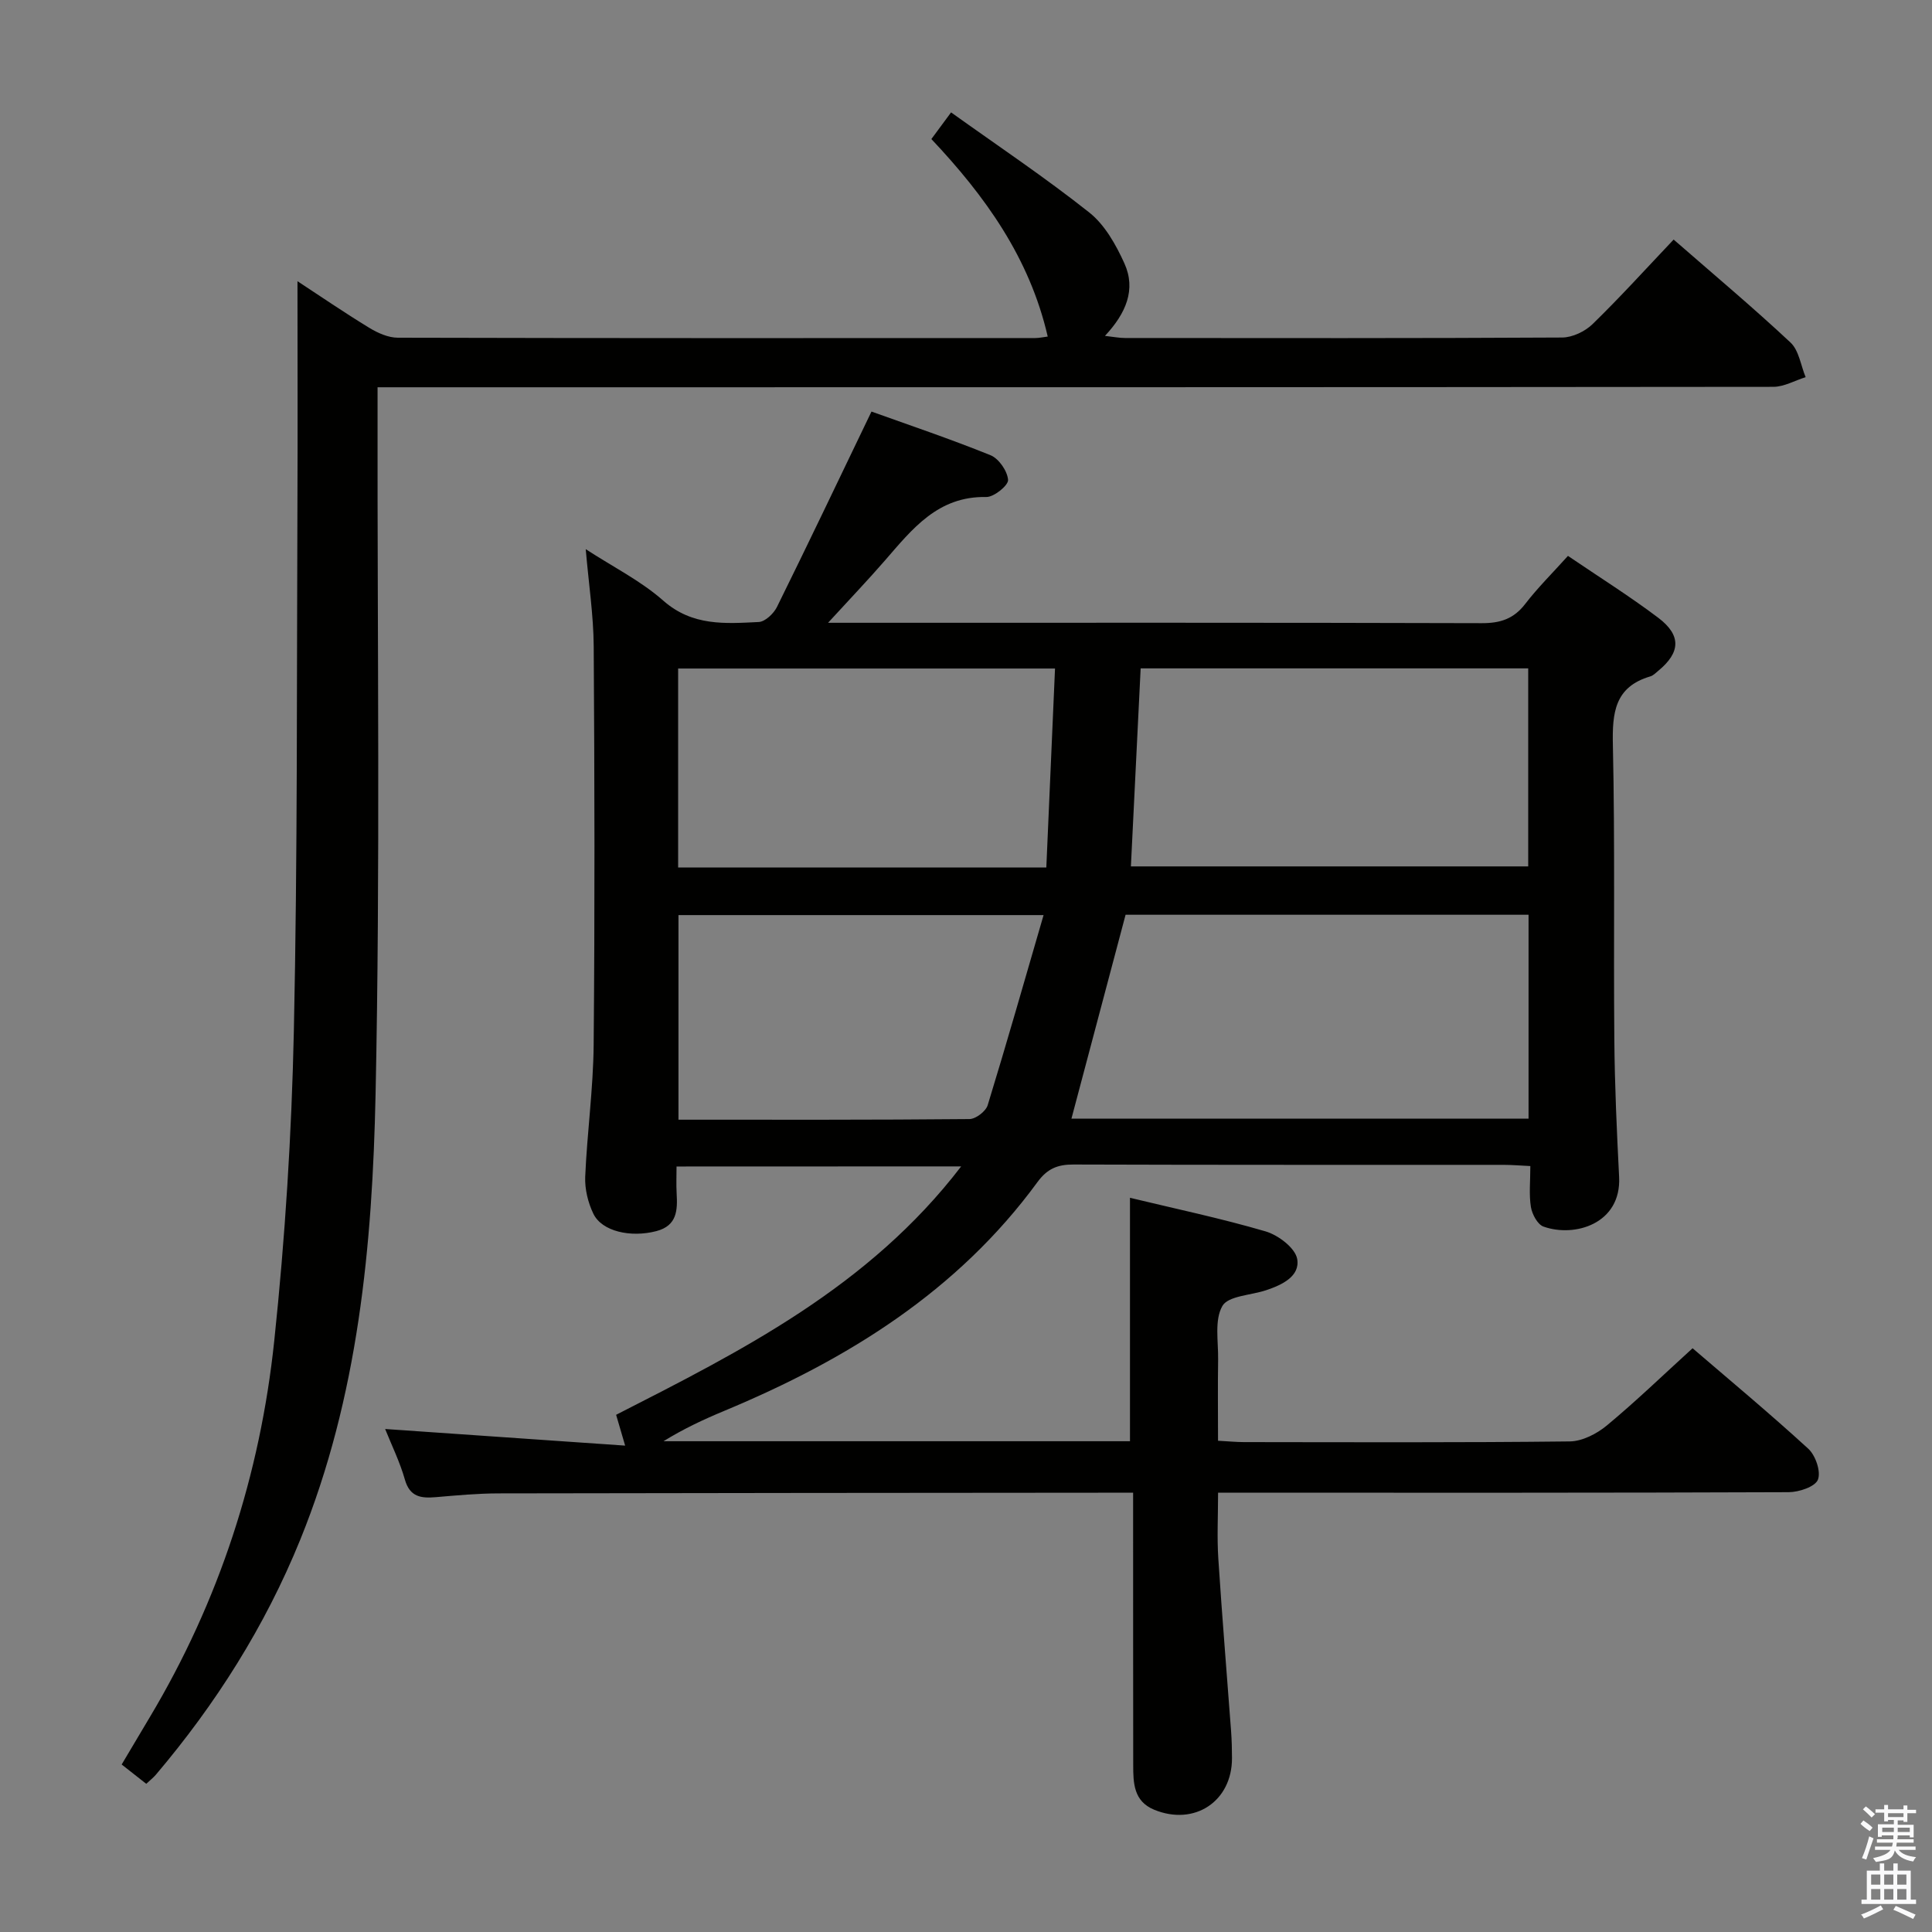 <svg enable-background="new 0 0 400 400" viewBox="0 0 400 400" xmlns="http://www.w3.org/2000/svg"><rect x="0" y="0" width="400" height="400" fill="#808080" stroke="none"/><path d="m385.2 377.6.6-.7c.6.4 1.3.9 1.9 1.5l-.6.7c-.8-.5-1.4-1-1.9-1.5zm.3 7.1c.6-1.4 1.1-2.9 1.5-4.5.3.1.6.3.9.4-.5 1.4-1 2.9-1.5 4.4zm.2-10.1.6-.6c.7.5 1.3 1.1 1.9 1.6l-.7.7c-.6-.6-1.2-1.2-1.8-1.7zm8.4-.8h.8v.9h1.8v.7h-1.8v1.8h-.8v-.3h-1.2v.9h3.3v2.6h-.8v-.4h-2.5c0 .3 0 .6-.1.8h3.4v.7h-3.5c0 .3-.1.6-.1.8h4v.7h-3.5c.7.9 1.9 1.3 3.6 1.5-.2.2-.4.5-.6.9-1.9-.3-3.2-1.1-3.8-2.3-.5 2.1-1.8 2-3.9 2.4-.2-.3-.4-.5-.6-.8 1.9-.4 3.1-.9 3.6-1.7h-3.2v-.7h3.5c.1-.2.1-.5.2-.8h-3.3v-.7h3.4c0-.2 0-.5 0-.8h-2.4v.3h-.8v-2.6h3.3v-.9h-1.2v.3h-.8v-1.8h-1.8v-.7h1.8v-.9h.8v.9h3.2zm-4.4 5.5h2.4c0-.3 0-.6 0-.9h-2.4zm1.2-3.1h3.2v-.8h-3.2zm4.4 2.2h-2.4v.9h2.5v-.9z" fill="#fafafb"/><path d="m389.2 385.8h.9v1.5h1.9v-1.5h.9v1.5h2.7v6h1.1v.9h-11.3v-.9h1.1v-6h2.7zm.2 8.7.5.8c-1.2.6-2.5 1.3-4 1.9-.2-.3-.3-.6-.6-.8 1.6-.6 3-1.3 4.1-1.9zm-2-4.3h1.9v-2.1h-1.9zm0 3.1h1.9v-2.2h-1.9zm2.7-3.1h1.9v-2.1h-1.9zm0 3.1h1.9v-2.2h-1.9zm2.4 1.3c1.4.6 2.7 1.2 4.1 1.8l-.5.9c-1.5-.7-2.8-1.4-4.1-1.9zm2.2-6.5h-1.9v2.1h1.9zm-1.9 5.2h1.9v-2.2h-1.9z" fill="#fafafb"/><g fill="#010100"><path d="m140.07 241.51c0 1.97-.08 3.76.02 5.53.2 3.5.12 6.72-4.2 7.85-5.33 1.39-11.28.06-13.04-3.6-1.11-2.3-1.79-5.1-1.69-7.64.39-9.13 1.67-18.23 1.75-27.35.25-27.49.19-54.99.01-82.48-.04-6.43-1.03-12.86-1.65-20.12 5.59 3.64 11.38 6.53 16.07 10.67 6.02 5.3 12.84 4.75 19.75 4.41 1.33-.07 3.09-1.74 3.77-3.11 6.54-13.24 12.89-26.57 19.57-40.46 7.65 2.75 16.25 5.64 24.65 9.04 1.72.7 3.5 3.28 3.63 5.11.08 1.13-2.93 3.58-4.52 3.54-10.01-.2-15.31 6.62-20.97 13.14-3.55 4.09-7.3 8.01-11.78 12.9h6.37c42.99 0 85.99-.05 128.98.08 3.83.01 6.6-.88 8.98-3.97 2.62-3.4 5.7-6.45 8.86-9.96 6.4 4.35 12.74 8.32 18.69 12.81 4.83 3.65 4.61 7.2-.01 11-.51.42-1.02.96-1.63 1.14-7.38 2.17-7.9 7.52-7.75 14.22.45 20.32.12 40.66.3 60.98.08 9.48.51 18.96.99 28.43.49 9.75-9.27 12.58-15.66 10.28-1.23-.44-2.35-2.55-2.6-4.04-.42-2.58-.12-5.28-.12-8.49-2.07-.1-3.84-.25-5.6-.25-29.66-.01-59.32.03-88.98-.07-3.28-.01-5.41.84-7.45 3.62-16.57 22.66-39.43 36.8-64.87 47.39-4.26 1.77-8.45 3.73-12.57 6.28h96.58c0-16.55 0-33.24 0-50.4 9.23 2.23 18.77 4.23 28.09 6.96 2.62.77 6.13 3.44 6.53 5.71.63 3.59-3.16 5.38-6.45 6.47-3.13 1.05-7.83 1.15-9.04 3.26-1.68 2.93-.82 7.35-.88 11.14-.09 5.46-.02 10.92-.02 16.76 2.09.11 3.72.28 5.34.28 22.5.02 44.99.12 67.49-.14 2.59-.03 5.59-1.58 7.67-3.3 5.99-4.97 11.61-10.4 17.75-15.99 7.45 6.4 15.88 13.41 23.95 20.8 1.51 1.38 2.66 4.74 2 6.41-.58 1.47-3.92 2.58-6.05 2.59-37.16.15-74.32.11-111.48.11-1.98 0-3.96 0-6.66 0 0 4.79-.24 9.24.05 13.65.77 11.94 1.77 23.86 2.65 35.8.13 1.82.18 3.66.18 5.49.03 8.96-7.77 14.13-16.12 10.69-4.24-1.75-4.33-5.51-4.33-9.23-.03-16.83-.01-33.66-.02-50.49 0-1.8 0-3.59 0-5.91-2.54 0-4.49 0-6.44 0-41.66.04-83.32.05-124.98.14-4.31.01-8.63.41-12.93.78-3.06.26-5.4-.01-6.43-3.66-1.03-3.63-2.73-7.08-4.08-10.45 16.43 1.14 32.65 2.26 49.69 3.44-.85-2.89-1.29-4.4-1.87-6.38 26.02-13.28 52.31-26.46 71.44-51.43-20.31.02-39.33.02-58.93.02zm176.4-9.9c0-14.39 0-28.27 0-42.22-28.25 0-56.14 0-83.43 0-3.8 14.31-7.48 28.17-11.21 42.22zm-82.33-52.23h82.26c0-13.99 0-27.53 0-41-26.97 0-53.51 0-80.24 0-.68 13.83-1.35 27.35-2.02 41zm-17.51.22c.6-13.73 1.2-27.37 1.8-41.19-26.64 0-52.31 0-78.03 0v41.19zm-.57 9.86c-26.37 0-51.04 0-75.59 0v42.36c20.35 0 40.3.06 60.25-.13 1.3-.01 3.38-1.6 3.77-2.87 3.92-12.78 7.58-25.64 11.57-39.36z"/><path d="m30.28 369.32c-1.65-1.3-3.2-2.51-5.09-4 1.98-3.33 3.9-6.57 5.82-9.79 14.38-24.06 22.85-50.21 25.77-77.92 2.25-21.3 3.6-42.76 4.06-64.18.78-36.3.58-72.62.74-108.93.07-15.29.01-30.59.01-46.28 4.73 3.1 9.71 6.51 14.86 9.65 1.75 1.07 3.92 2.04 5.9 2.05 43.99.11 87.98.09 131.98.07.79 0 1.57-.18 2.59-.31-3.75-16.32-13-29.14-24.09-40.89 1.26-1.71 2.34-3.16 4.08-5.52 9.67 6.92 19.45 13.46 28.63 20.74 3.21 2.55 5.52 6.68 7.26 10.53 2.44 5.4.33 10.33-4.03 15 1.77.2 2.97.44 4.17.44 30.16.02 60.32.07 90.48-.1 2.14-.01 4.75-1.26 6.31-2.78 5.71-5.56 11.07-11.48 16.78-17.5 8.28 7.22 16.44 14.06 24.2 21.32 1.75 1.64 2.12 4.74 3.13 7.17-2.23.69-4.45 1.99-6.68 2-93.98.1-187.97.09-281.95.09-2.13 0-4.26 0-7.04 0v6.32c-.06 46.66.57 93.33-.41 139.97-.66 31.38-3.57 62.72-15.61 92.34-7.27 17.88-17.45 33.97-29.9 48.65-.53.61-1.18 1.12-1.97 1.86z"/></g></svg>